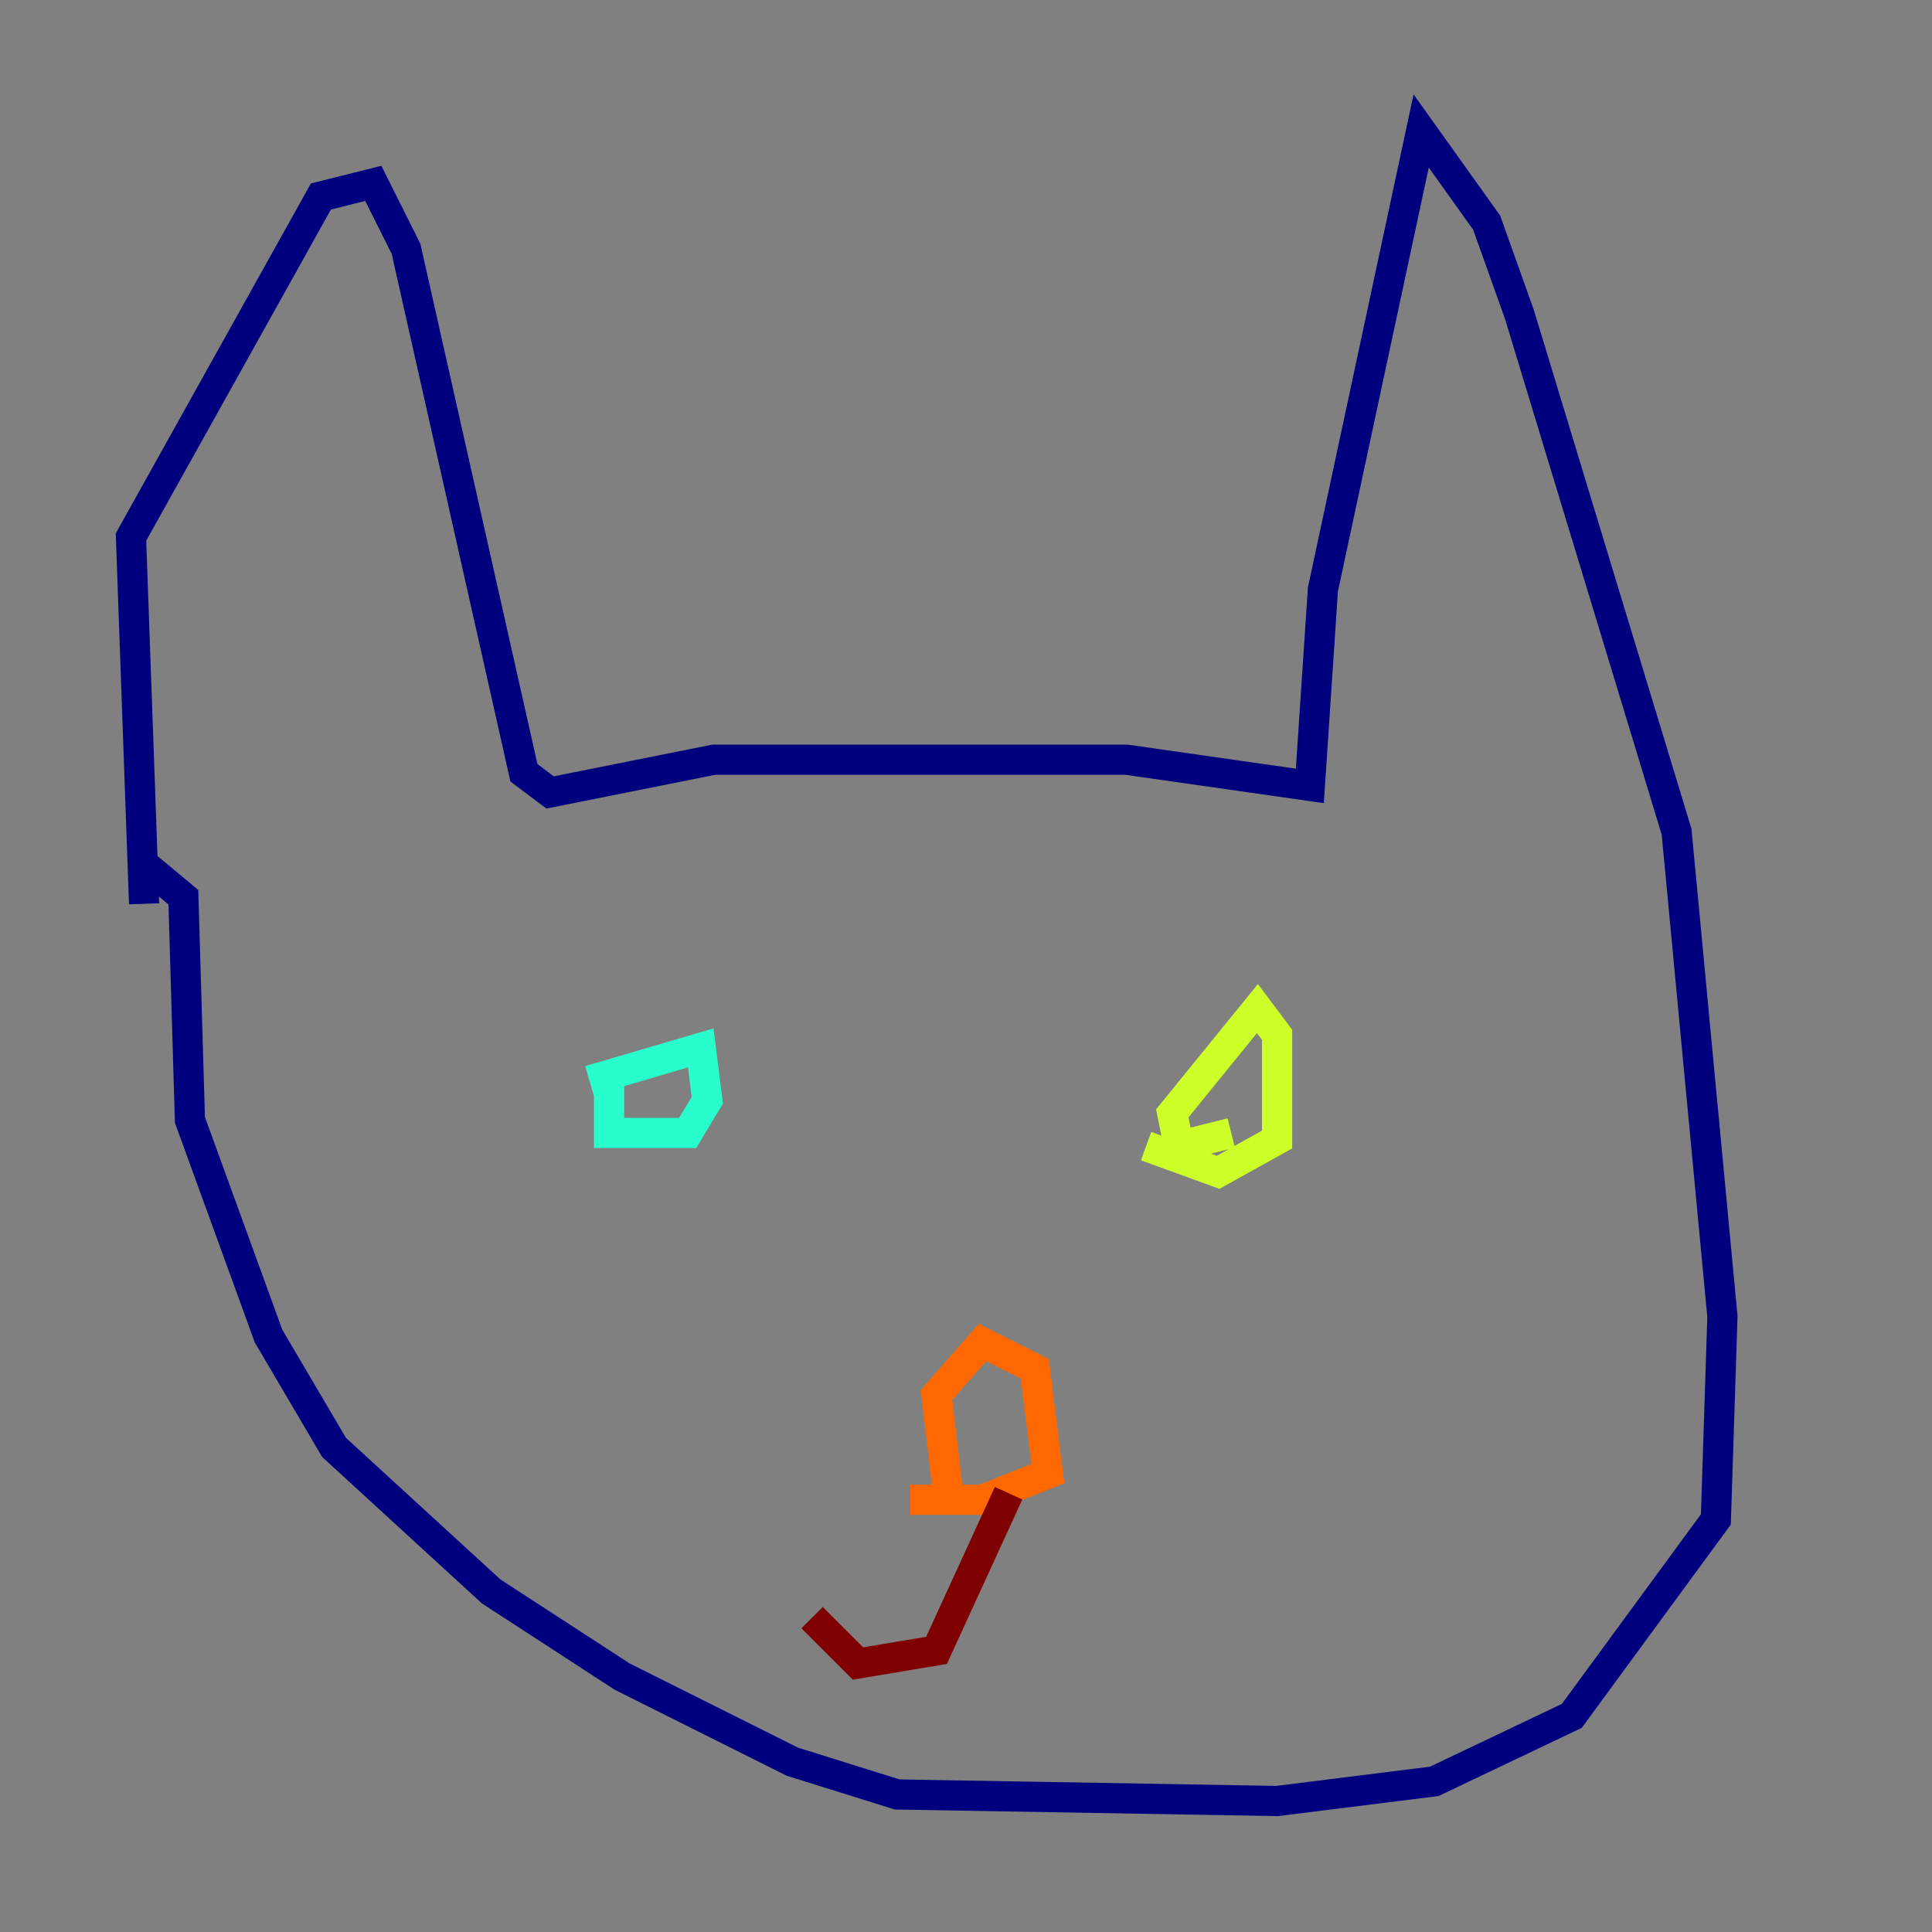 <?xml version="1.0" encoding="utf-8" ?>
<svg baseProfile="tiny" height="128" version="1.2" viewBox="0,0,128,128" width="128" xmlns="http://www.w3.org/2000/svg" xmlns:ev="http://www.w3.org/2001/xml-events" xmlns:xlink="http://www.w3.org/1999/xlink"><rect x="0" y="0" width="128" height="128" fill="#808080" stroke="none"/><defs /><polyline fill="none" points="9.546,59.878 8.678,35.58 21.261,13.017 24.732,12.149 26.902,16.488 34.712,51.2 36.447,52.502 47.295,50.332 74.63,50.332 86.78,52.068 87.647,39.051 94.156,8.678 98.495,14.752 100.664,20.827 111.078,55.105 114.115,87.214 113.681,100.664 104.136,113.681 95.024,118.02 84.61,119.322 59.444,118.888 52.502,116.719 41.22,111.078 32.542,105.437 22.129,95.891 17.79,88.515 12.583,74.197 12.149,59.444 9.546,57.275" stroke="#00007f" stroke-width="2" /><polyline fill="none" points="39.051,73.329 39.051,73.329" stroke="#004cff" stroke-width="2" /><polyline fill="none" points="39.051,71.593 46.427,69.424 46.861,72.895 45.559,75.064 40.352,75.064 40.352,71.159" stroke="#29ffcd" stroke-width="2" /><polyline fill="none" points="81.573,75.064 78.102,75.932 77.668,73.763 83.308,66.82 84.61,68.556 84.61,75.498 80.705,77.668 75.932,75.932" stroke="#cdff29" stroke-width="2" /><polyline fill="none" points="62.915,99.797 62.047,92.42 65.085,88.949 68.556,90.685 69.424,97.627 65.085,99.363 60.312,99.363" stroke="#ff6700" stroke-width="2" /><polyline fill="none" points="66.82,98.929 62.047,109.342 56.841,110.21 53.803,107.173" stroke="#7f0000" stroke-width="2" /></svg>